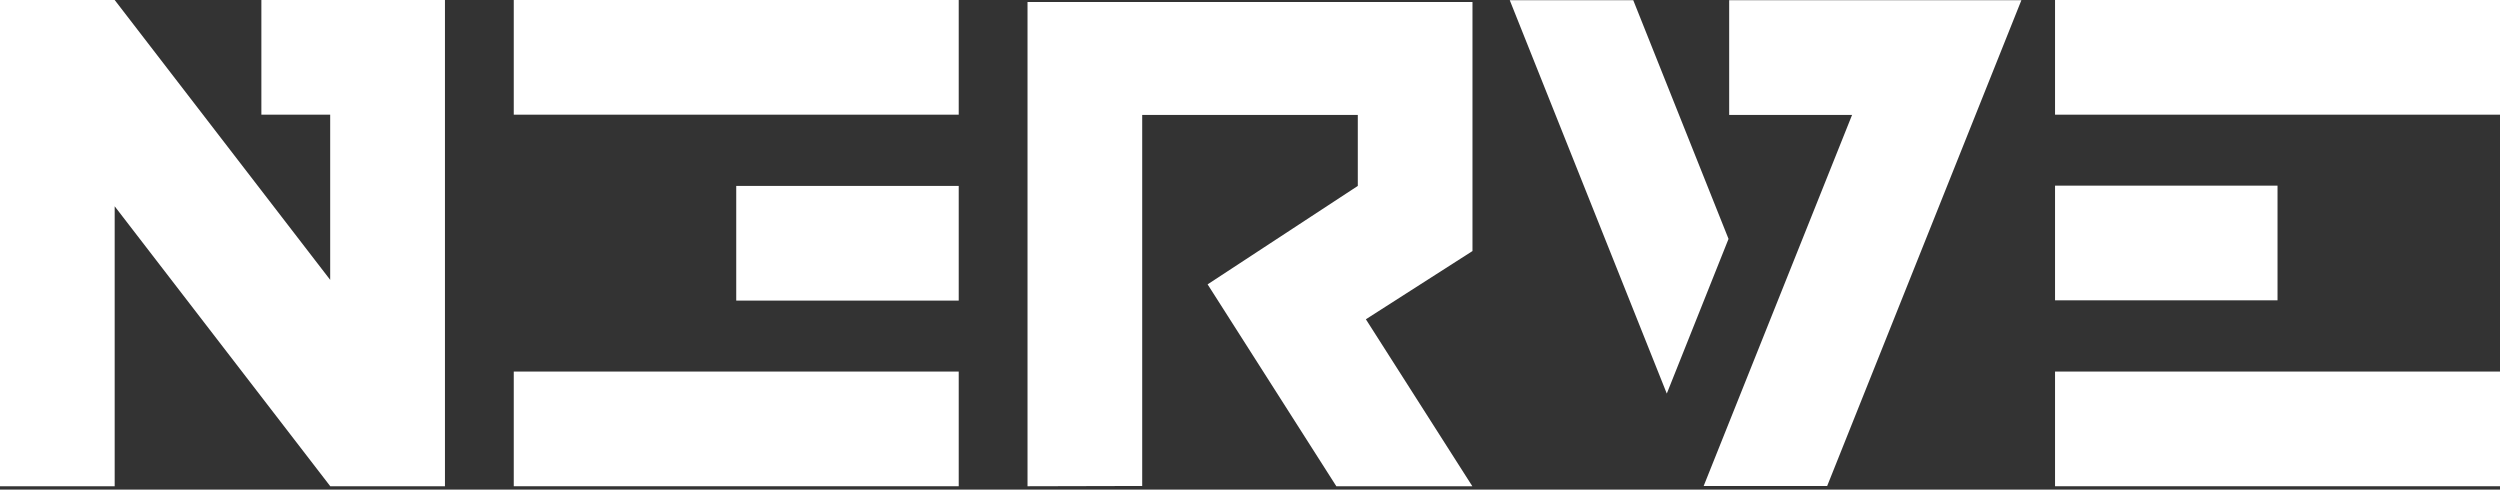 <?xml version="1.0" encoding="UTF-8" standalone="no"?>
<!DOCTYPE svg PUBLIC "-//W3C//DTD SVG 1.1//EN" "http://www.w3.org/Graphics/SVG/1.1/DTD/svg11.dtd">
<svg width="100%" height="100%" viewBox="0 0 240 47" version="1.1" xmlns="http://www.w3.org/2000/svg" xmlns:xlink="http://www.w3.org/1999/xlink" xml:space="preserve" xmlns:serif="http://www.serif.com/" style="fill-rule:evenodd;clip-rule:evenodd;stroke-linejoin:round;stroke-miterlimit:2;">
    <rect x="0" y="0" width="240" height="47" fill="#333333" stroke="none"/>
    <rect x="197.284" y="0" width="42.716" height="11.009" style="fill:white;fill-rule:nonzero;"/>
    <rect x="197.284" y="35.67" width="42.716" height="11.009" style="fill:white;fill-rule:nonzero;"/>
    <rect x="197.284" y="17.822" width="21.358" height="11.009" style="fill:white;fill-rule:nonzero;"/>
    <rect x="49.321" y="35.67" width="42.716" height="11.009" style="fill:white;fill-rule:nonzero;"/>
    <rect x="49.321" y="0" width="42.716" height="11.009" style="fill:white;fill-rule:nonzero;"/>
    <rect x="70.679" y="17.848" width="21.358" height="11.009" style="fill:white;fill-rule:nonzero;"/>
    <path d="M25.092,0L25.092,11.009L31.698,11.009L31.698,26.867L11.009,0L0,0L0,46.679L11.009,46.679L11.009,19.803L31.706,46.679L42.716,46.679L42.716,0L25.092,0Z" style="fill:white;"/>
    <path d="M144.938,0.022L156.793,0.022L165.939,22.934L160.012,37.783L144.938,0.022Z" style="fill:white;"/>
    <path d="M163.552,46.653L175.407,46.657L194.052,0.022L166.001,0.022L166.001,11.036L177.798,11.036L163.552,46.653Z" style="fill:white;"/>
    <path d="M109.651,46.653L98.642,46.679L98.642,0.189L141.358,0.189L141.358,24.101L131.124,30.65L141.345,46.679L128.288,46.679L115.931,27.298L130.349,17.848L130.349,11.031L109.651,11.031L109.651,46.653Z" style="fill:white;"/>
</svg>